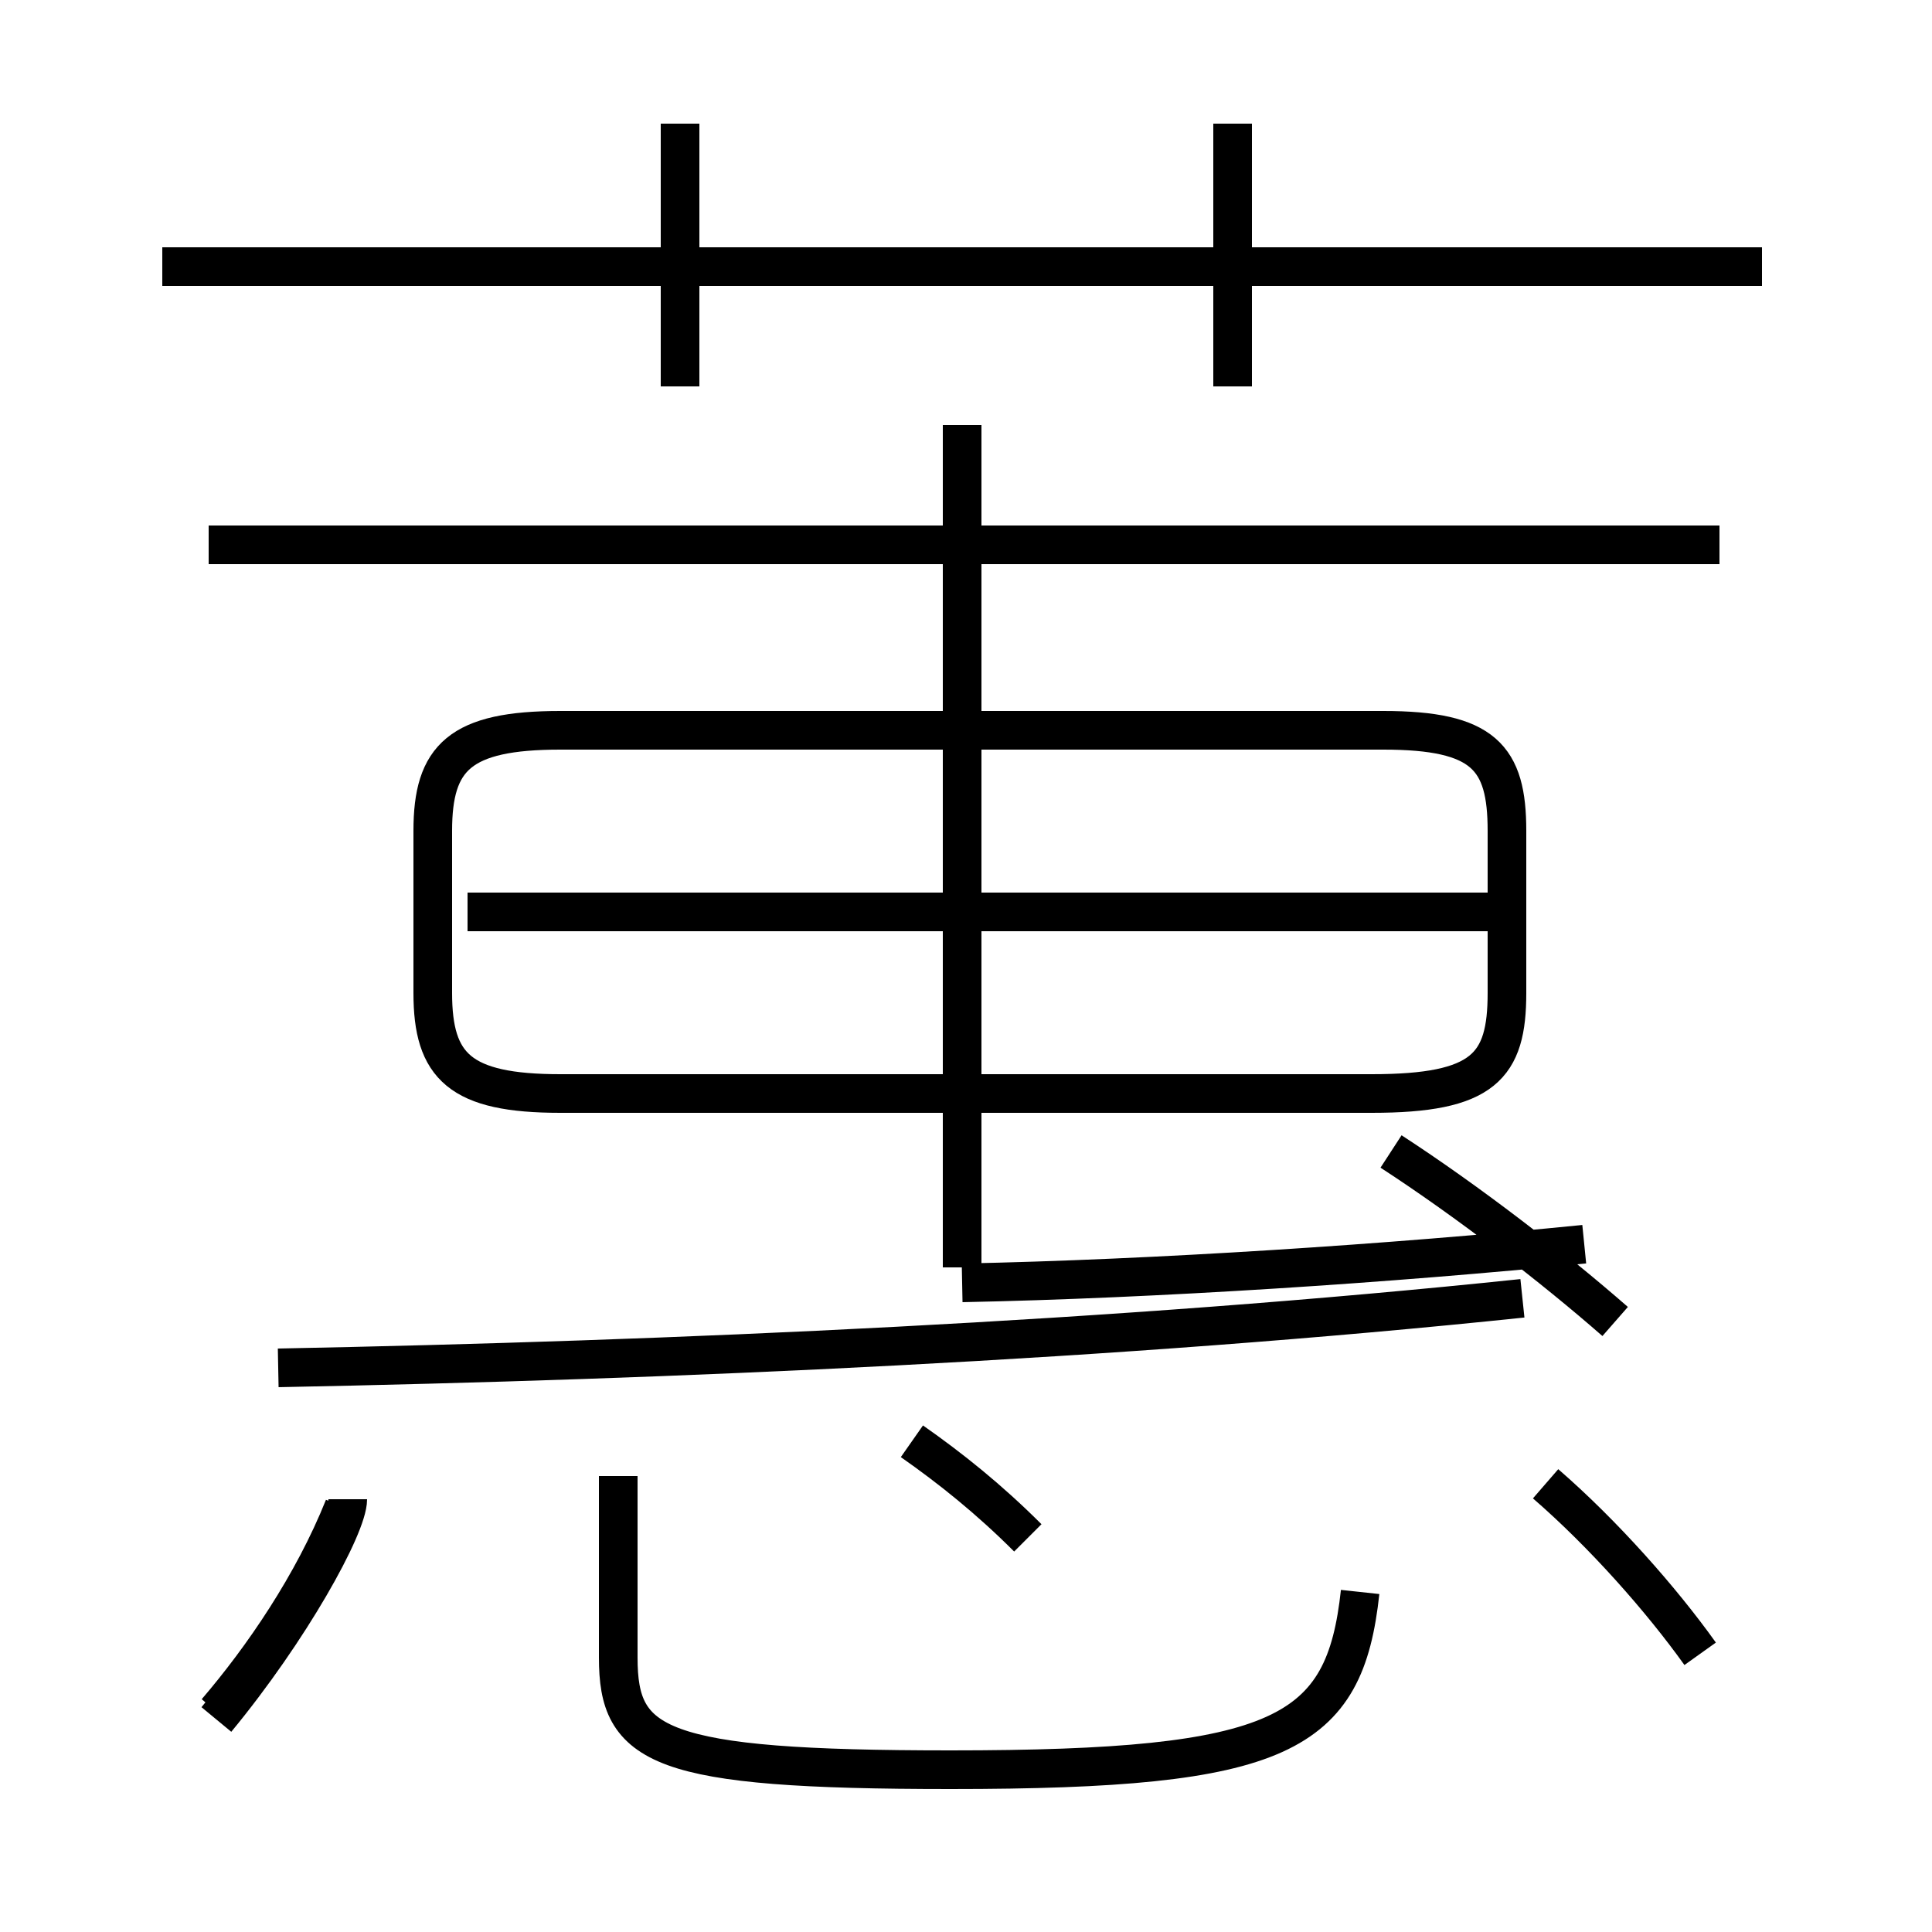 <?xml version='1.0' encoding='utf8'?>
<svg viewBox="0.0 -6.0 50.0 50.0" version="1.1" xmlns="http://www.w3.org/2000/svg">
<rect x="0.0" y="-6.0" width="50.0" height="50.0" fill="#808080" stroke="none"/>
<rect x="-1000" y="-1000" width="2000" height="2000" stroke="white" fill="white"/>
<g style="fill:white;stroke:#000000;  stroke-width:1">
<path d="M 16.0 -5.8 L 16.0 -1.1 C 16.0 1.2 17.0 1.8 24.6 1.8 C 33.2 1.8 34.8 0.9 35.2 -2.8 M 5.6 0.3 C 6.8 -1.1 8.1 -3.0 8.9 -5.0 M 5.6 0.5 C 7.5 -1.8 9.0 -4.5 9.0 -5.2 M 26.6 -4.2 C 25.6 -5.2 24.6 -6.0 23.6 -6.7 M 7.2 -8.6 C 17.4 -8.8 28.9 -9.3 39.4 -10.4 M 44.0 -1.2 C 43.0 -2.6 41.5 -4.3 40.0 -5.6 M 14.5 -15.7 L 35.5 -15.7 C 38.4 -15.7 39.0 -16.4 39.0 -18.3 L 39.0 -22.5 C 39.0 -24.4 38.4 -25.1 35.8 -25.1 L 14.5 -25.1 C 11.9 -25.1 11.2 -24.4 11.2 -22.5 L 11.2 -18.3 C 11.2 -16.4 11.9 -15.7 14.5 -15.7 Z M 24.9 -11.2 L 24.9 -24.9 M 39.0 -20.4 L 12.1 -20.4 M 41.8 -9.8 C 40.2 -11.2 38.0 -12.9 36.0 -14.2 M 44.5 -29.9 L 5.4 -29.9 M 17.6 -34.0 L 17.6 -40.8 M 45.6 -37.1 L 4.2 -37.1 M 24.9 -10.8 C 29.9 -10.9 36.0 -11.3 41.0 -11.8 M 24.9 -25.1 L 24.9 -33.0 M 31.9 -34.0 L 31.9 -40.8" transform="translate(0.0, 38.0)" />
</g>
</svg>